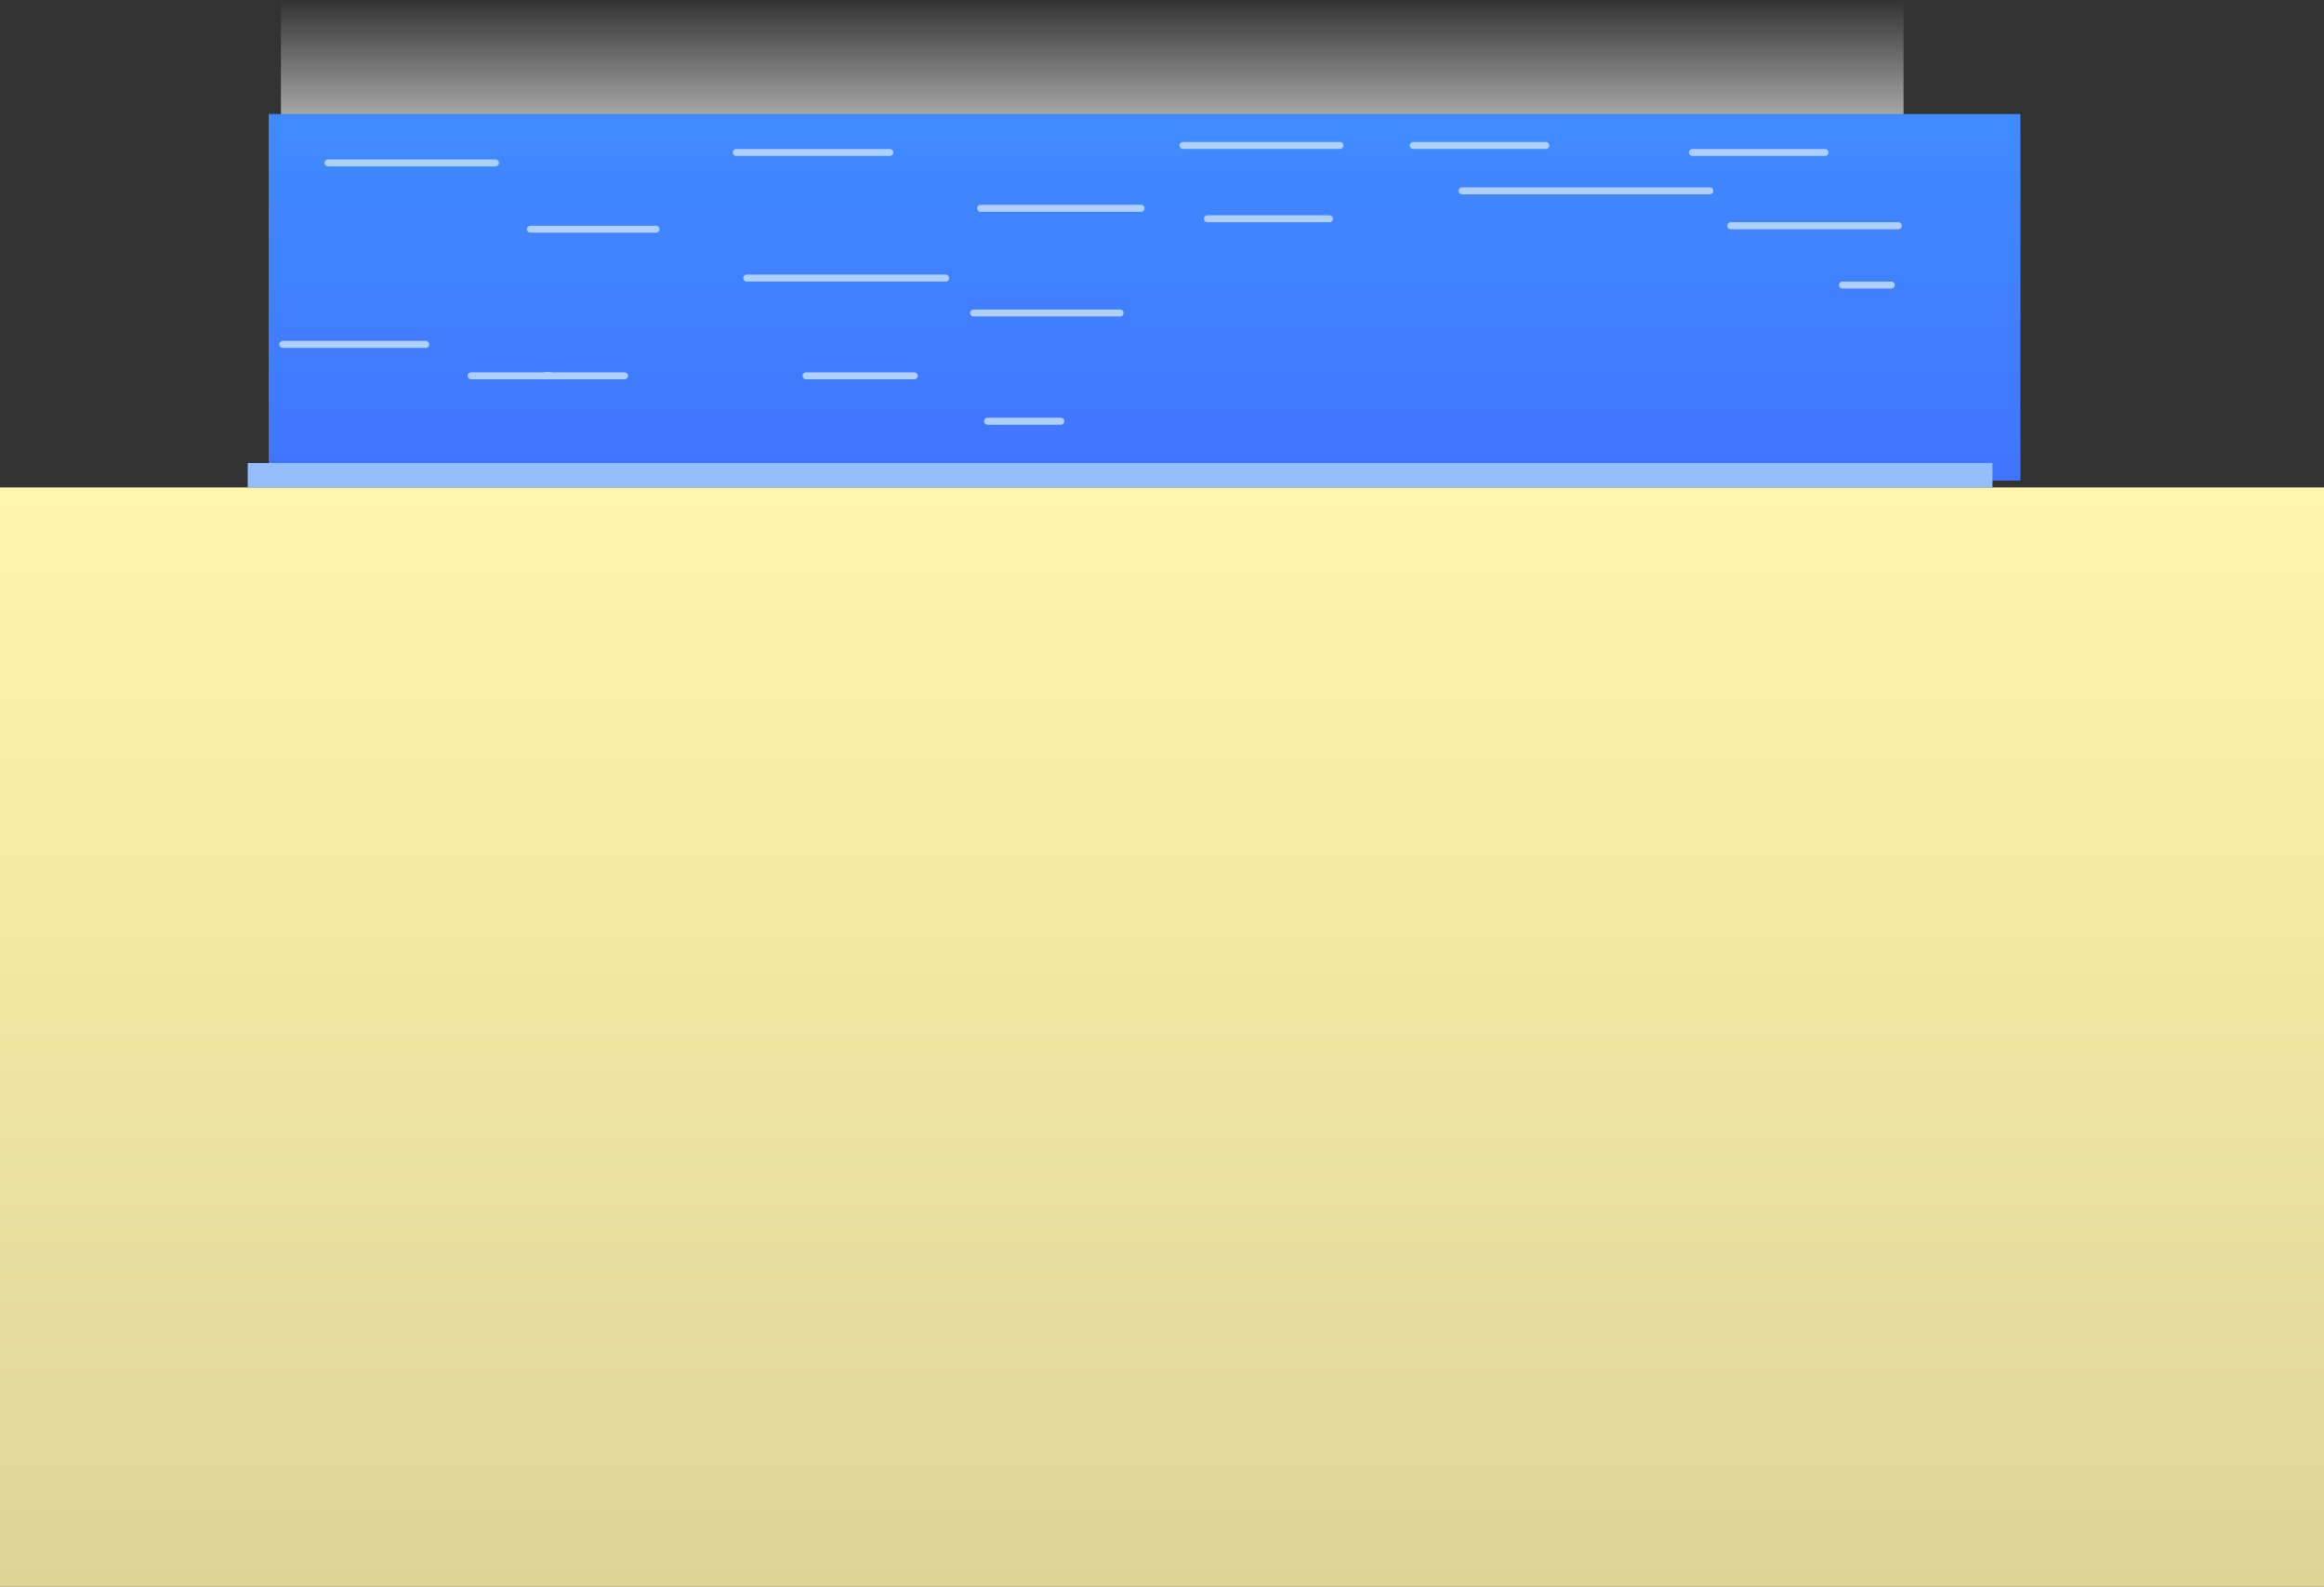 <svg version="1.1" xmlns="http://www.w3.org/2000/svg" xmlns:xlink="http://www.w3.org/1999/xlink" width="666" height="454.688" viewBox="0,0,666,454.688"><rect x="0" y="0" width="666" height="454.688" fill="#333333" stroke="none"/><defs><linearGradient x1="232.012" y1="179.143" x2="232.012" y2="237.143" gradientUnits="userSpaceOnUse" id="color-1"><stop offset="0" stop-color="#ffffff" stop-opacity="0"/><stop offset="1" stop-color="#ffffff"/></linearGradient><linearGradient x1="247.012" y1="211.83" x2="247.012" y2="316.83" gradientUnits="userSpaceOnUse" id="color-2"><stop offset="0" stop-color="#408bff"/><stop offset="1" stop-color="#4075ff"/></linearGradient><linearGradient x1="252.012" y1="318.83" x2="252.012" y2="633.83" gradientUnits="userSpaceOnUse" id="color-3"><stop offset="0" stop-color="#fff6ad"/><stop offset="1" stop-color="#ddd596"/></linearGradient></defs><g transform="translate(80.988,-179.143)"><g data-paper-data="{&quot;isPaintingLayer&quot;:true}" fill-rule="nonzero" stroke-linejoin="miter" stroke-miterlimit="10" stroke-dasharray="" stroke-dashoffset="0" style="mix-blend-mode: normal"><path d="M-0.488,237.143v-58h465v58z" fill="url(#color-1)" stroke="none" stroke-width="0" stroke-linecap="butt"/><path d="M-3.988,316.83v-105h502v105z" fill="url(#color-2)" stroke="none" stroke-width="0" stroke-linecap="butt"/><path d="M75.012,286.83v-1h2v1z" fill="#fff6ad" stroke="none" stroke-width="0" stroke-linecap="butt"/><path d="M-80.988,633.83v-315h666v315z" fill="url(#color-3)" stroke="none" stroke-width="0" stroke-linecap="butt"/><path d="M-9.988,318.83v-7h500v7z" fill="#94bfff" stroke="none" stroke-width="0" stroke-linecap="butt"/><path d="M13.012,225.83h48" fill="none" stroke="#afcfff" stroke-width="2" stroke-linecap="round"/><path d="M107.012,244.83h-36" fill="none" stroke="#afcfff" stroke-width="2" stroke-linecap="round"/><path d="M0.012,277.83h41" fill="none" stroke="#afcfff" stroke-width="2" stroke-linecap="round"/><path d="M54.012,286.83h44" fill="none" stroke="#afcfff" stroke-width="2" stroke-linecap="round"/><path d="M133.012,258.83h57" fill="none" stroke="#afcfff" stroke-width="2" stroke-linecap="round"/><path d="M174.012,222.83h-44" fill="none" stroke="#afcfff" stroke-width="2" stroke-linecap="round"/><path d="M150.012,286.83h31" fill="none" stroke="#afcfff" stroke-width="2" stroke-linecap="round"/><path d="M202.012,299.83h21" fill="none" stroke="#afcfff" stroke-width="2" stroke-linecap="round"/><path d="M198.012,268.83h42" fill="none" stroke="#afcfff" stroke-width="2" stroke-linecap="round"/><path d="M200.012,238.83h46" fill="none" stroke="#afcfff" stroke-width="2" stroke-linecap="round"/><path d="M258.012,220.83h45" fill="none" stroke="#afcfff" stroke-width="2" stroke-linecap="round"/><path d="M300.012,241.83h-35" fill="none" stroke="#afcfff" stroke-width="2" stroke-linecap="round"/><path d="M362.012,220.83h-38" fill="none" stroke="#afcfff" stroke-width="2" stroke-linecap="round"/><path d="M409.012,233.83h-71" fill="none" stroke="#afcfff" stroke-width="2" stroke-linecap="round"/><path d="M404.012,222.83h38" fill="none" stroke="#afcfff" stroke-width="2" stroke-linecap="round"/><path d="M415.012,243.83h48" fill="none" stroke="#afcfff" stroke-width="2" stroke-linecap="round"/><path d="M447.012,260.83h14" fill="none" stroke="#afcfff" stroke-width="2" stroke-linecap="round"/></g></g></svg>